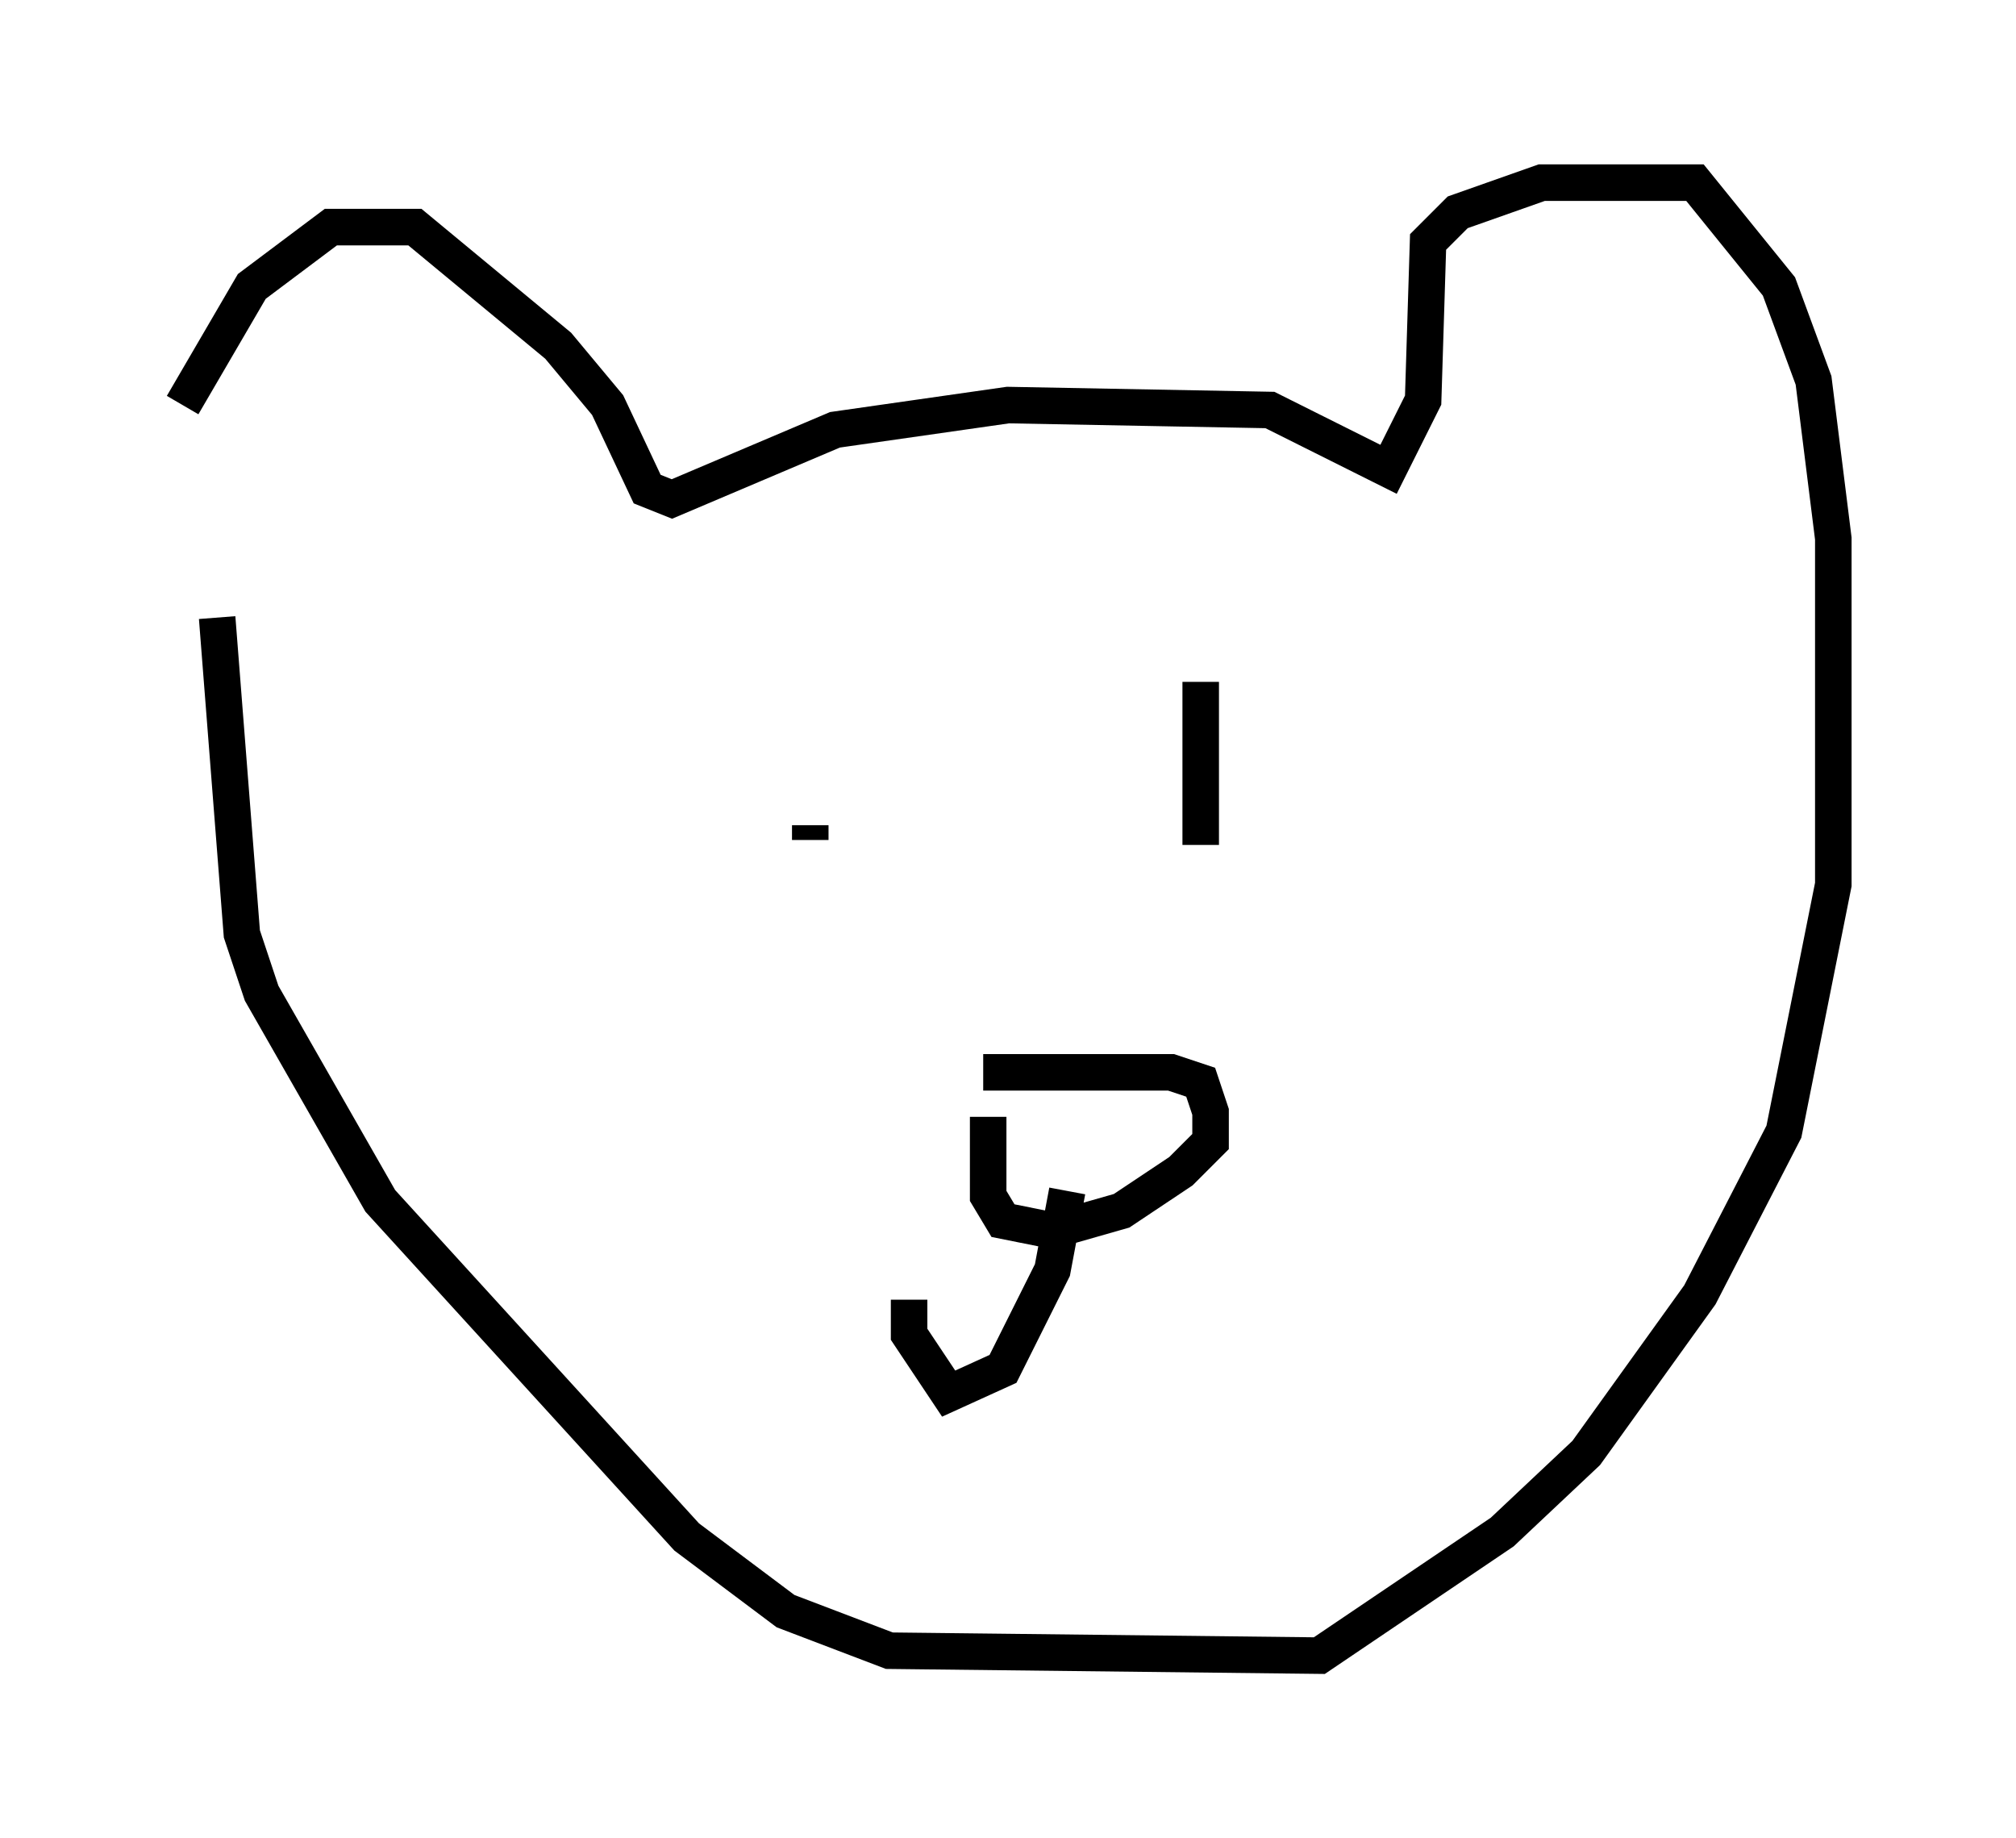 <?xml version="1.0" encoding="utf-8" ?>
<svg baseProfile="full" height="50.324" version="1.1" width="55.196" xmlns="http://www.w3.org/2000/svg" xmlns:ev="http://www.w3.org/2001/xml-events" xmlns:xlink="http://www.w3.org/1999/xlink"><defs /><rect fill="white" height="50.324" width="55.196" x="0" y="0" /><path d="M5, 15.284 m0.0, -4.195 l1.894, -3.248 2.165, -1.624 l2.3, 0.0 3.924, 3.248 l1.353, 1.624 1.083, 2.3 l0.677, 0.271 4.465, -1.894 l4.736, -0.677 7.172, 0.135 l3.248, 1.624 0.947, -1.894 l0.135, -4.33 0.812, -0.812 l2.3, -0.812 4.195, 0.0 l2.3, 2.842 0.947, 2.571 l0.541, 4.33 0.0, 9.472 l-1.353, 6.766 -2.3, 4.465 l-3.112, 4.33 -2.3, 2.165 l-5.007, 3.383 -11.773, -0.135 l-2.842, -1.083 -2.706, -2.03 l-8.39, -9.202 -3.248, -5.683 l-0.541, -1.624 -0.677, -8.66 m20.974, 12.449 l5.142, 0.0 0.812, 0.271 l0.271, 0.812 0.0, 0.812 l-0.812, 0.812 -1.624, 1.083 l-1.894, 0.541 -1.353, -0.271 l-0.406, -0.677 0.0, -2.165 m-4.871, -7.578 l0.0, -0.406 m10.69, -3.924 l0.0, 4.465 m-3.654, 9.472 l-0.406, 2.165 -1.353, 2.706 l-1.488, 0.677 -1.083, -1.624 l0.0, -0.947 " fill="none" stroke="black" stroke-width="1" /></svg>